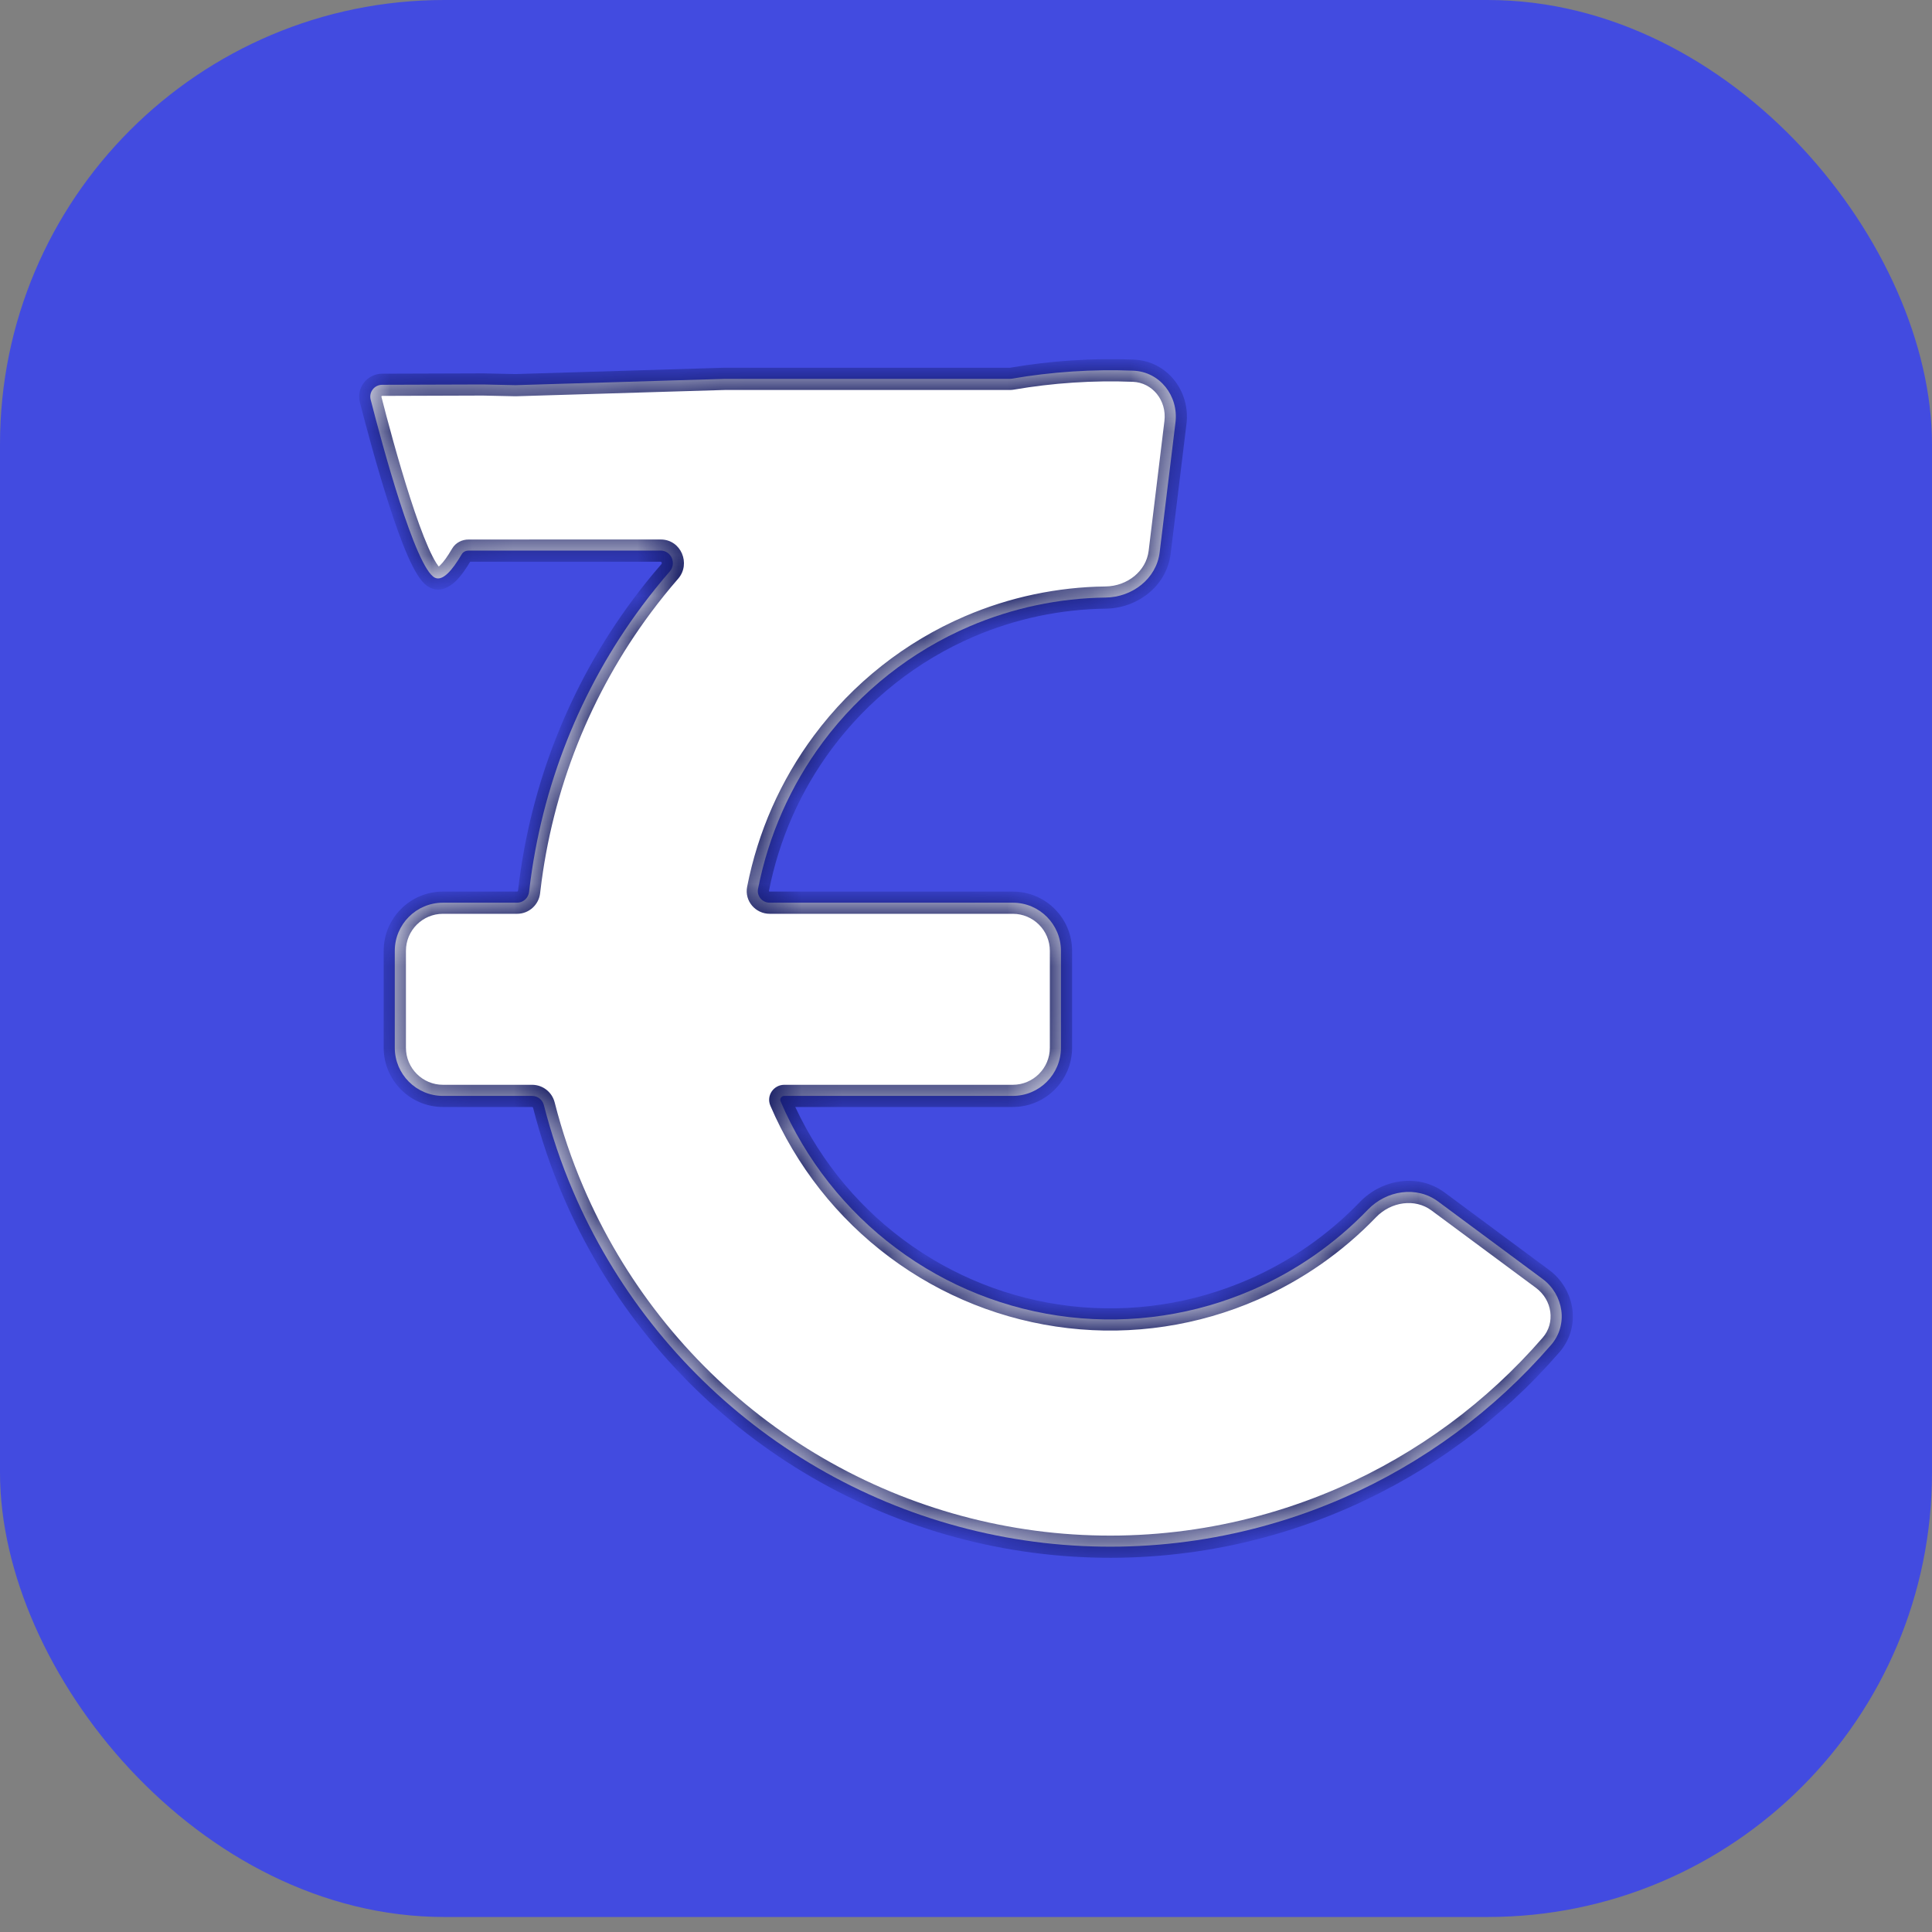 <svg width="47" height="47" viewBox="0 0 47 47" fill="none" xmlns="http://www.w3.org/2000/svg">
<rect x="0" y="0" width="47" height="47" fill="#808080" stroke="none"/>
<rect width="47" height="46.635" rx="10.809" fill="#424BE0"/>
<mask id="path-2-inside-1_2621_1711" fill="white">
<path d="M27.571 9.018C28.217 9.044 28.674 9.633 28.596 10.275L28.211 13.435C28.133 14.079 27.545 14.529 26.897 14.537C25.761 14.551 24.635 14.788 23.583 15.239C22.17 15.845 20.941 16.816 20.019 18.052C19.232 19.11 18.693 20.331 18.441 21.623C18.406 21.799 18.544 21.96 18.724 21.96H24.638C25.285 21.96 25.81 22.484 25.81 23.132V25.487C25.81 26.134 25.285 26.66 24.638 26.66H19.078C19.009 26.66 18.962 26.73 18.989 26.793C19.597 28.212 20.567 29.444 21.801 30.366C23.034 31.288 24.487 31.866 26.014 32.042C27.54 32.218 29.086 31.985 30.494 31.368C31.542 30.909 32.487 30.248 33.277 29.427C33.728 28.959 34.461 28.841 34.983 29.228L37.524 31.111C38.042 31.495 38.156 32.229 37.734 32.717C36.351 34.314 34.629 35.586 32.689 36.436C30.394 37.442 27.876 37.82 25.389 37.534C22.901 37.247 20.532 36.305 18.522 34.803C16.513 33.302 14.933 31.294 13.942 28.981C13.65 28.3 13.414 27.598 13.231 26.884C13.198 26.753 13.08 26.66 12.944 26.66H10.776C10.129 26.66 9.604 26.134 9.604 25.487V23.132C9.605 22.484 10.129 21.96 10.776 21.96H12.579C12.73 21.96 12.855 21.845 12.872 21.694C12.874 21.674 12.876 21.653 12.879 21.633C13.174 19.132 14.119 16.753 15.62 14.738C15.835 14.45 16.06 14.171 16.294 13.901C16.464 13.706 16.329 13.394 16.071 13.394H13.443L11.397 13.395C11.329 13.395 11.265 13.426 11.231 13.485C10.999 13.883 10.765 14.146 10.578 14.053C10.101 13.812 9.287 10.776 9.017 9.721C8.97 9.537 9.109 9.361 9.299 9.361L11.753 9.353L12.542 9.37L17.62 9.217H24.566C24.582 9.217 24.599 9.215 24.616 9.212C25.589 9.045 26.58 8.979 27.571 9.018Z"/>
</mask>
<path d="M27.571 9.018C28.217 9.044 28.674 9.633 28.596 10.275L28.211 13.435C28.133 14.079 27.545 14.529 26.897 14.537C25.761 14.551 24.635 14.788 23.583 15.239C22.17 15.845 20.941 16.816 20.019 18.052C19.232 19.11 18.693 20.331 18.441 21.623C18.406 21.799 18.544 21.96 18.724 21.96H24.638C25.285 21.96 25.81 22.484 25.81 23.132V25.487C25.81 26.134 25.285 26.66 24.638 26.66H19.078C19.009 26.66 18.962 26.73 18.989 26.793C19.597 28.212 20.567 29.444 21.801 30.366C23.034 31.288 24.487 31.866 26.014 32.042C27.54 32.218 29.086 31.985 30.494 31.368C31.542 30.909 32.487 30.248 33.277 29.427C33.728 28.959 34.461 28.841 34.983 29.228L37.524 31.111C38.042 31.495 38.156 32.229 37.734 32.717C36.351 34.314 34.629 35.586 32.689 36.436C30.394 37.442 27.876 37.82 25.389 37.534C22.901 37.247 20.532 36.305 18.522 34.803C16.513 33.302 14.933 31.294 13.942 28.981C13.65 28.3 13.414 27.598 13.231 26.884C13.198 26.753 13.08 26.66 12.944 26.66H10.776C10.129 26.66 9.604 26.134 9.604 25.487V23.132C9.605 22.484 10.129 21.96 10.776 21.96H12.579C12.73 21.96 12.855 21.845 12.872 21.694C12.874 21.674 12.876 21.653 12.879 21.633C13.174 19.132 14.119 16.753 15.62 14.738C15.835 14.45 16.06 14.171 16.294 13.901C16.464 13.706 16.329 13.394 16.071 13.394H13.443L11.397 13.395C11.329 13.395 11.265 13.426 11.231 13.485C10.999 13.883 10.765 14.146 10.578 14.053C10.101 13.812 9.287 10.776 9.017 9.721C8.97 9.537 9.109 9.361 9.299 9.361L11.753 9.353L12.542 9.37L17.62 9.217H24.566C24.582 9.217 24.599 9.215 24.616 9.212C25.589 9.045 26.58 8.979 27.571 9.018Z" fill="white"/>
<path d="M27.571 9.018L27.582 8.748L27.582 8.748L27.571 9.018ZM28.596 10.275L28.864 10.308L28.864 10.308L28.596 10.275ZM28.211 13.435L28.479 13.468L28.479 13.468L28.211 13.435ZM26.897 14.537L26.894 14.267H26.894L26.897 14.537ZM23.583 15.239L23.476 14.991L23.476 14.991L23.583 15.239ZM20.019 18.052L19.803 17.891L19.803 17.891L20.019 18.052ZM25.81 23.132H26.081V23.131L25.81 23.132ZM18.989 26.793L18.741 26.899L18.741 26.899L18.989 26.793ZM21.801 30.366L21.639 30.582L21.801 30.366ZM26.014 32.042L25.983 32.31L25.983 32.31L26.014 32.042ZM30.494 31.368L30.602 31.615L30.602 31.615L30.494 31.368ZM33.277 29.427L33.472 29.615L33.472 29.615L33.277 29.427ZM34.983 29.228L34.822 29.445L34.822 29.445L34.983 29.228ZM37.524 31.111L37.685 30.894L37.685 30.894L37.524 31.111ZM37.734 32.717L37.938 32.894L37.938 32.894L37.734 32.717ZM32.689 36.436L32.798 36.684L32.798 36.684L32.689 36.436ZM25.389 37.534L25.358 37.802H25.358L25.389 37.534ZM18.522 34.803L18.361 35.02L18.361 35.02L18.522 34.803ZM13.942 28.981L13.694 29.088L13.694 29.088L13.942 28.981ZM10.776 26.66L10.776 26.93H10.776V26.66ZM9.604 23.132L9.334 23.131V23.132H9.604ZM10.776 21.96V21.689H10.776L10.776 21.96ZM12.879 21.633L12.61 21.601L12.61 21.601L12.879 21.633ZM15.62 14.738L15.403 14.577L15.403 14.577L15.62 14.738ZM13.443 13.394V13.124H13.443L13.443 13.394ZM11.397 13.395L11.397 13.665H11.398L11.397 13.395ZM10.578 14.053L10.456 14.294L10.457 14.294L10.578 14.053ZM11.753 9.353L11.758 9.083L11.752 9.083L11.753 9.353ZM12.542 9.37L12.536 9.64L12.55 9.64L12.542 9.37ZM17.62 9.217V8.946L17.612 8.946L17.62 9.217ZM24.616 9.212L24.57 8.946L24.616 9.212ZM12.872 21.694L12.603 21.665L12.872 21.694ZM11.231 13.485L11.464 13.621L11.231 13.485ZM13.231 26.884L12.969 26.951L13.231 26.884ZM18.441 21.623L18.176 21.571L18.441 21.623ZM27.571 9.018L27.56 9.288C28.034 9.307 28.388 9.742 28.327 10.242L28.596 10.275L28.864 10.308C28.959 9.525 28.401 8.781 27.582 8.748L27.571 9.018ZM28.596 10.275L28.327 10.242L27.943 13.403L28.211 13.435L28.479 13.468L28.864 10.308L28.596 10.275ZM28.211 13.435L27.943 13.403C27.883 13.89 27.43 14.26 26.894 14.267L26.897 14.537L26.901 14.807C27.661 14.797 28.382 14.267 28.479 13.468L28.211 13.435ZM26.897 14.537L26.894 14.267C25.723 14.281 24.561 14.525 23.476 14.991L23.583 15.239L23.689 15.487C24.709 15.05 25.8 14.821 26.901 14.807L26.897 14.537ZM23.583 15.239L23.476 14.991C22.019 15.616 20.752 16.616 19.803 17.891L20.019 18.052L20.236 18.214C21.129 17.015 22.32 16.075 23.689 15.487L23.583 15.239ZM20.019 18.052L19.803 17.891C18.991 18.982 18.436 20.24 18.176 21.571L18.441 21.623L18.706 21.674C18.951 20.423 19.473 19.239 20.236 18.214L20.019 18.052ZM18.724 21.96V22.23H24.638V21.96V21.689H18.724V21.96ZM24.638 21.96V22.23C25.136 22.23 25.54 22.634 25.54 23.132L25.81 23.132L26.081 23.131C26.081 22.335 25.434 21.689 24.638 21.689V21.96ZM25.81 23.132H25.54V25.487H25.81H26.081V23.132H25.81ZM25.81 25.487H25.54C25.54 25.985 25.136 26.39 24.638 26.39V26.66V26.93C25.434 26.93 26.081 26.284 26.081 25.487H25.81ZM24.638 26.66V26.39H19.078V26.66V26.93H24.638V26.66ZM18.989 26.793L18.741 26.899C19.367 28.362 20.367 29.632 21.639 30.582L21.801 30.366L21.962 30.149C20.767 29.256 19.827 28.062 19.238 26.686L18.989 26.793ZM21.801 30.366L21.639 30.582C22.91 31.532 24.409 32.129 25.983 32.31L26.014 32.042L26.044 31.773C24.566 31.603 23.158 31.043 21.962 30.149L21.801 30.366ZM26.014 32.042L25.983 32.31C27.556 32.492 29.15 32.252 30.602 31.615L30.494 31.368L30.386 31.12C29.021 31.718 27.523 31.944 26.044 31.773L26.014 32.042ZM30.494 31.368L30.602 31.615C31.683 31.142 32.657 30.461 33.472 29.615L33.277 29.427L33.083 29.24C32.317 30.035 31.401 30.675 30.386 31.12L30.494 31.368ZM33.277 29.427L33.472 29.615C33.844 29.228 34.427 29.152 34.822 29.445L34.983 29.228L35.144 29.011C34.495 28.53 33.612 28.691 33.083 29.24L33.277 29.427ZM34.983 29.228L34.822 29.445L37.363 31.328L37.524 31.111L37.685 30.894L35.144 29.011L34.983 29.228ZM37.524 31.111L37.363 31.328C37.767 31.627 37.84 32.182 37.53 32.54L37.734 32.717L37.938 32.894C38.473 32.276 38.318 31.363 37.685 30.894L37.524 31.111ZM37.734 32.717L37.53 32.54C36.173 34.106 34.483 35.355 32.581 36.189L32.689 36.436L32.798 36.684C34.774 35.818 36.529 34.521 37.938 32.894L37.734 32.717ZM32.689 36.436L32.581 36.189C30.329 37.175 27.859 37.547 25.419 37.266L25.389 37.534L25.358 37.802C27.892 38.094 30.459 37.709 32.798 36.684L32.689 36.436ZM25.389 37.534L25.419 37.266C22.98 36.984 20.656 36.06 18.684 34.587L18.522 34.803L18.361 35.02C20.409 36.55 22.823 37.51 25.358 37.802L25.389 37.534ZM18.522 34.803L18.684 34.587C16.713 33.114 15.163 31.143 14.191 28.875L13.942 28.981L13.694 29.088C14.703 31.443 16.313 33.49 18.361 35.02L18.522 34.803ZM13.942 28.981L14.191 28.875C13.904 28.206 13.672 27.518 13.493 26.817L13.231 26.884L12.969 26.951C13.155 27.678 13.396 28.393 13.694 29.088L13.942 28.981ZM12.944 26.66V26.39H10.776V26.66V26.93H12.944V26.66ZM10.776 26.66L10.776 26.39C10.278 26.39 9.875 25.985 9.875 25.487H9.604H9.334C9.334 26.283 9.979 26.93 10.776 26.93L10.776 26.66ZM9.604 25.487H9.875V23.132H9.604H9.334V25.487H9.604ZM9.604 23.132L9.875 23.132C9.875 22.634 10.278 22.23 10.776 22.23L10.776 21.96L10.776 21.689C9.98 21.69 9.334 22.335 9.334 23.131L9.604 23.132ZM10.776 21.96V22.23H12.579V21.96V21.689H10.776V21.96ZM12.872 21.694L13.14 21.724C13.143 21.704 13.145 21.684 13.147 21.664L12.879 21.633L12.61 21.601C12.608 21.622 12.605 21.644 12.603 21.665L12.872 21.694ZM12.879 21.633L13.147 21.664C13.436 19.21 14.364 16.877 15.837 14.899L15.62 14.738L15.403 14.577C13.874 16.63 12.911 19.053 12.61 21.601L12.879 21.633ZM15.62 14.738L15.837 14.899C16.047 14.617 16.268 14.343 16.498 14.078L16.294 13.901L16.09 13.724C15.851 13.998 15.622 14.283 15.403 14.577L15.62 14.738ZM16.071 13.394V13.124H13.443V13.394V13.665H16.071V13.394ZM13.443 13.394L13.443 13.124L11.397 13.125L11.397 13.395L11.398 13.665L13.443 13.665L13.443 13.394ZM11.231 13.485L10.997 13.349C10.885 13.542 10.784 13.68 10.703 13.756C10.608 13.845 10.629 13.776 10.699 13.811L10.578 14.053L10.457 14.294C10.714 14.423 10.946 14.269 11.073 14.15C11.213 14.019 11.345 13.826 11.464 13.621L11.231 13.485ZM10.578 14.053L10.7 13.811C10.711 13.817 10.679 13.8 10.613 13.696C10.555 13.604 10.489 13.475 10.418 13.314C10.276 12.991 10.124 12.567 9.977 12.109C9.683 11.196 9.413 10.18 9.279 9.654L9.017 9.721L8.755 9.788C8.891 10.317 9.163 11.346 9.463 12.275C9.612 12.739 9.77 13.184 9.923 13.532C10 13.705 10.078 13.861 10.157 13.985C10.228 14.098 10.326 14.228 10.456 14.294L10.578 14.053ZM9.299 9.361L9.299 9.631L11.754 9.623L11.753 9.353L11.752 9.083L9.298 9.091L9.299 9.361ZM11.753 9.353L11.747 9.623L12.536 9.64L12.542 9.37L12.548 9.1L11.758 9.083L11.753 9.353ZM12.542 9.37L12.55 9.64L17.628 9.487L17.62 9.217L17.612 8.946L12.534 9.1L12.542 9.37ZM17.62 9.217V9.487H24.566V9.217V8.946H17.62V9.217ZM24.616 9.212L24.661 9.479C25.617 9.315 26.589 9.25 27.56 9.288L27.571 9.018L27.582 8.748C26.572 8.708 25.562 8.776 24.57 8.946L24.616 9.212ZM24.566 9.217V9.487C24.598 9.487 24.63 9.484 24.661 9.479L24.616 9.212L24.57 8.946C24.568 8.946 24.567 8.946 24.566 8.946V9.217ZM9.017 9.721L9.279 9.654C9.278 9.649 9.278 9.647 9.278 9.646C9.279 9.644 9.279 9.642 9.281 9.639C9.283 9.637 9.286 9.635 9.288 9.633C9.291 9.632 9.294 9.631 9.299 9.631L9.299 9.361L9.298 9.091C8.937 9.092 8.663 9.429 8.755 9.788L9.017 9.721ZM16.294 13.901L16.498 14.078C16.811 13.718 16.573 13.124 16.071 13.124V13.394V13.665C16.079 13.665 16.082 13.666 16.084 13.668C16.087 13.67 16.092 13.675 16.095 13.683C16.099 13.691 16.1 13.7 16.099 13.706C16.098 13.711 16.096 13.717 16.09 13.724L16.294 13.901ZM12.579 21.96V22.23C12.871 22.23 13.11 22.008 13.14 21.724L12.872 21.694L12.603 21.665C12.601 21.682 12.589 21.689 12.579 21.689V21.96ZM11.397 13.395L11.397 13.125C11.252 13.125 11.088 13.192 10.997 13.349L11.231 13.485L11.464 13.621C11.442 13.66 11.408 13.665 11.397 13.665L11.397 13.395ZM13.231 26.884L13.493 26.817C13.43 26.569 13.206 26.39 12.944 26.39V26.66V26.93C12.954 26.93 12.966 26.937 12.969 26.951L13.231 26.884ZM19.078 26.66V26.39C18.822 26.39 18.635 26.652 18.741 26.899L18.989 26.793L19.238 26.686C19.289 26.807 19.197 26.93 19.078 26.93V26.66ZM18.441 21.623L18.176 21.571C18.107 21.922 18.381 22.23 18.724 22.23V21.96V21.689C18.72 21.689 18.717 21.689 18.715 21.688C18.712 21.686 18.71 21.685 18.708 21.683C18.707 21.681 18.706 21.68 18.706 21.679C18.706 21.678 18.706 21.677 18.706 21.674L18.441 21.623Z" fill="#0E145E" mask="url(#path-2-inside-1_2621_1711)"/>
</svg>
